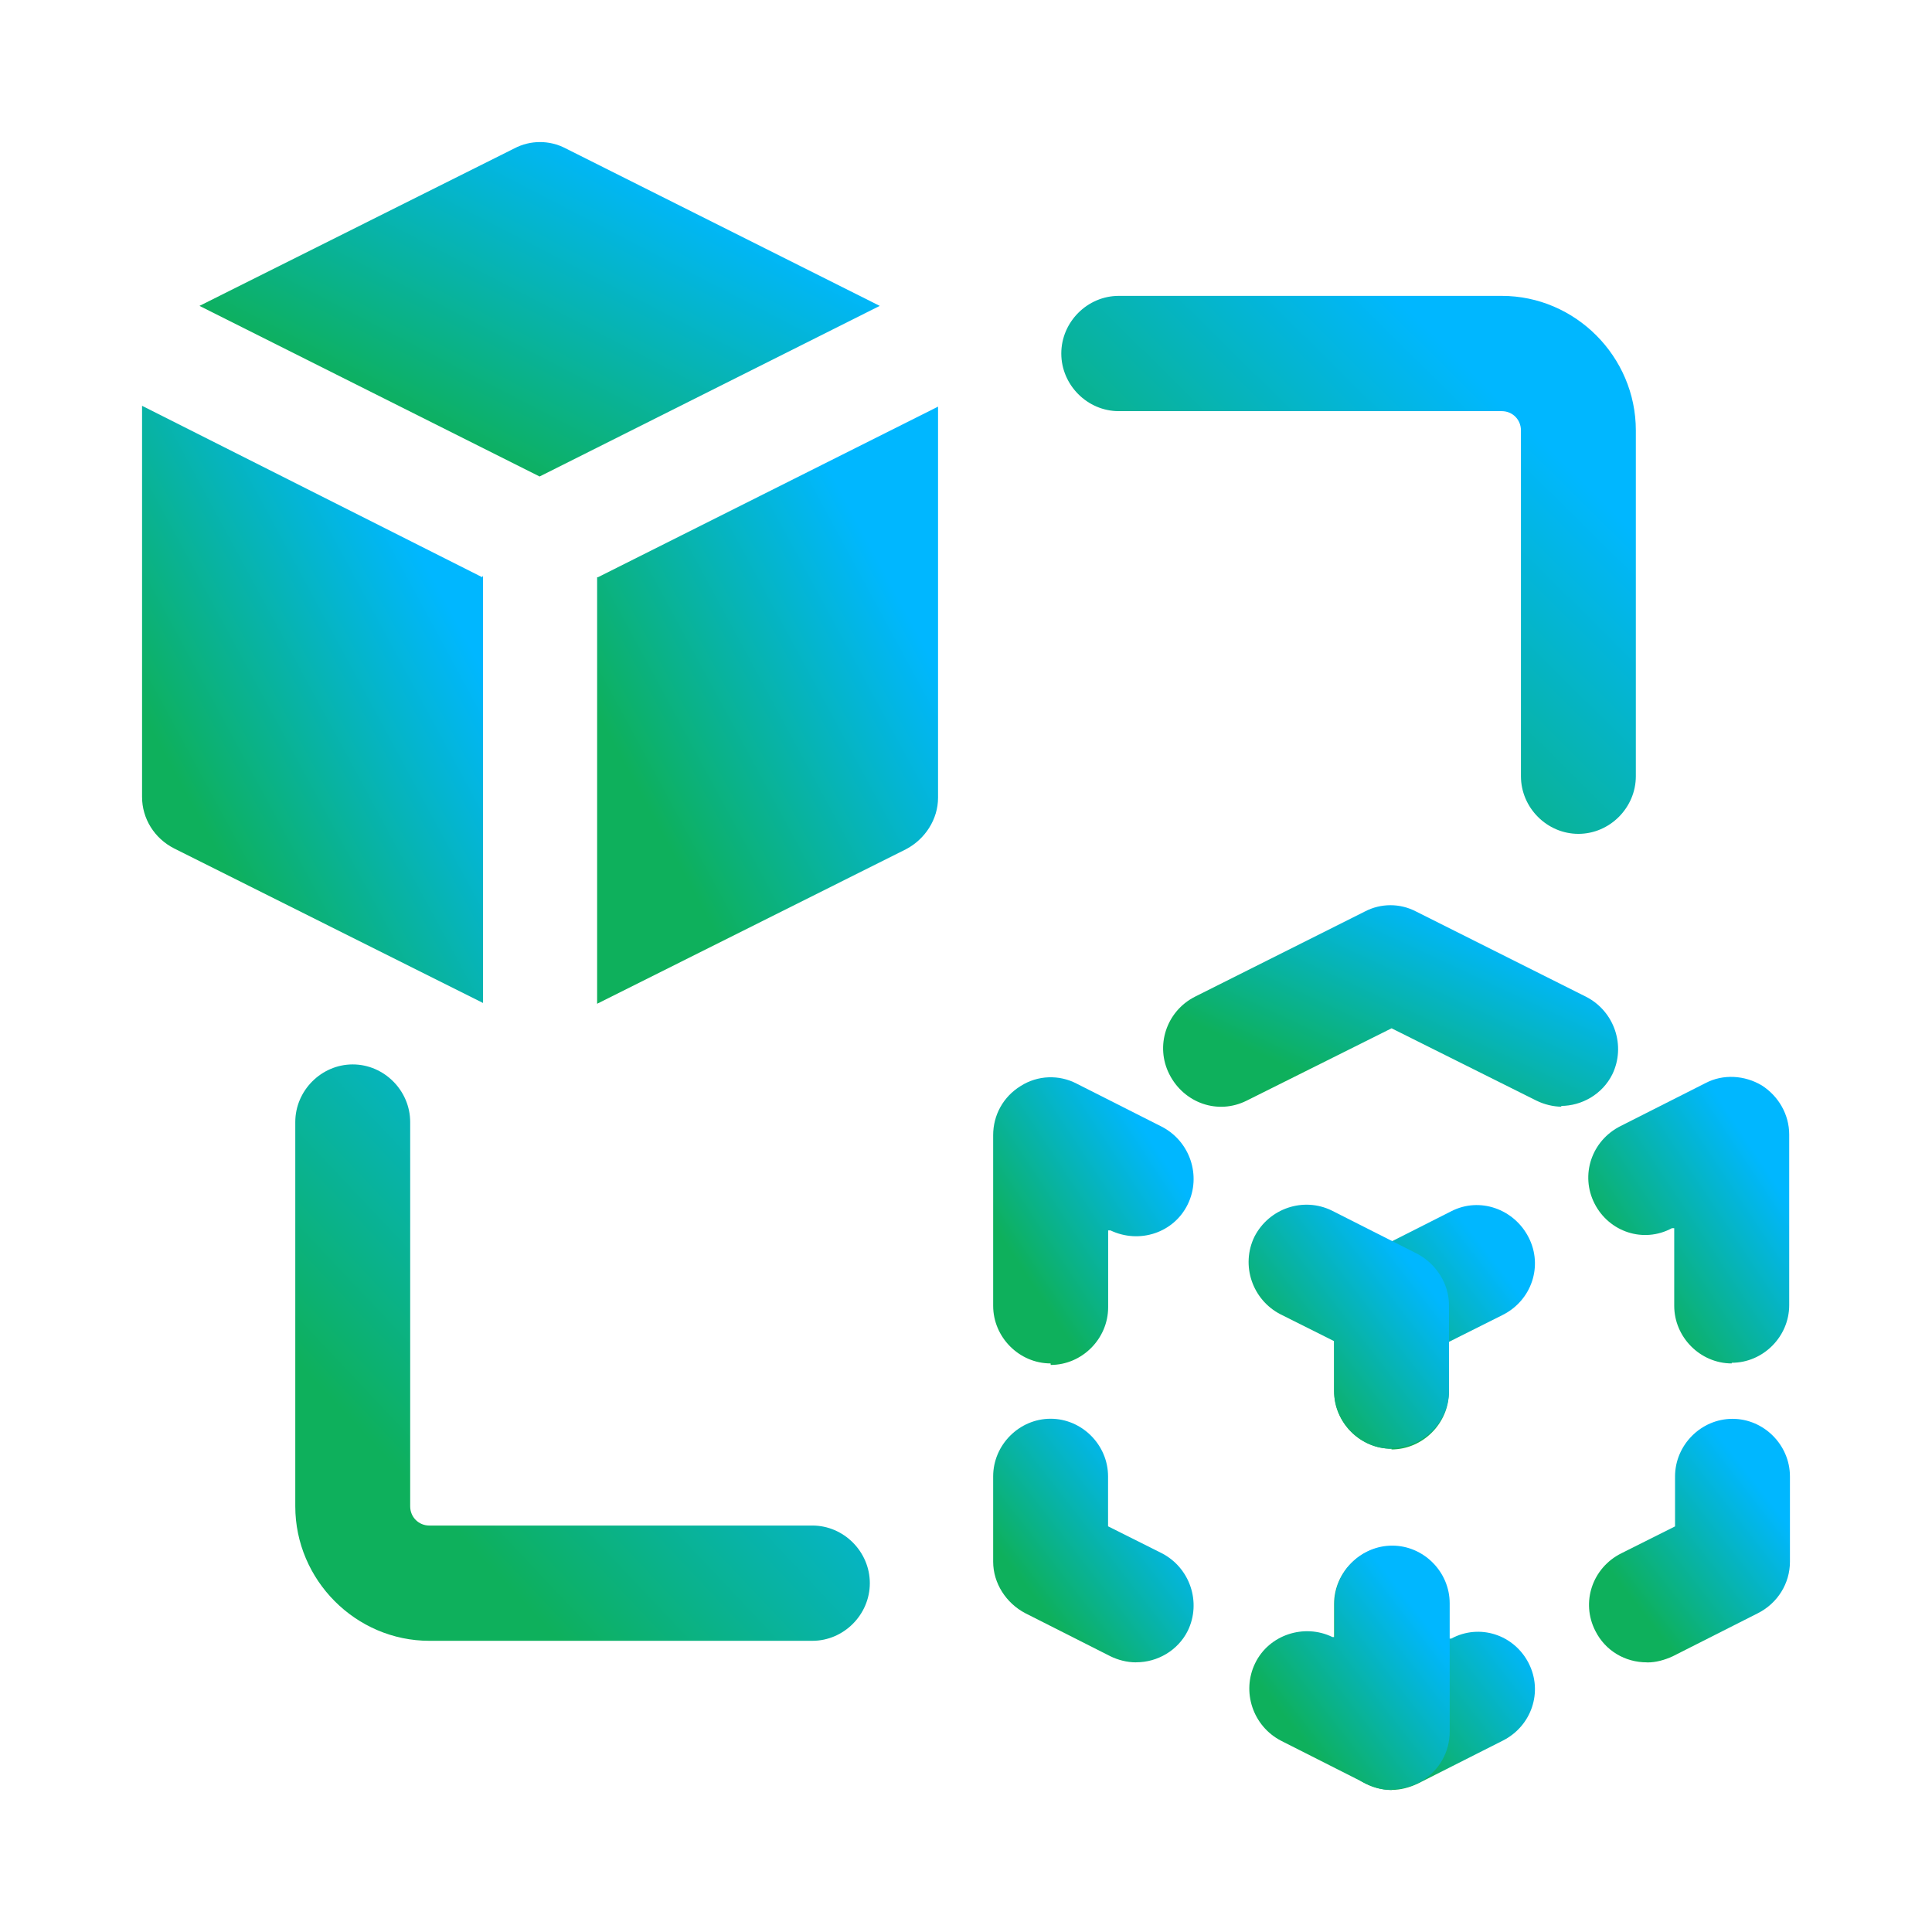 <svg width="68" height="68" viewBox="0 0 68 68" fill="none" xmlns="http://www.w3.org/2000/svg">
<path d="M16.972 20.316L5 14.283V28.051C5 28.809 5.433 29.511 6.133 29.864L17 35.301V20.26L16.972 20.316Z" fill="url(#paint0_linear_1_1323)"/>
<path d="M18.992 16.771L30.964 10.766L19.91 5.223C19.344 4.926 18.669 4.926 18.103 5.223L7.021 10.766L18.992 16.771Z" fill="url(#paint1_linear_1_1323)"/>
<path d="M21.017 20.317V35.329L31.884 29.892C32.559 29.54 33.016 28.837 33.016 28.079V14.312L21.045 20.317H21.017Z" fill="url(#paint2_linear_1_1323)"/>
<path d="M48.977 50.991C47.872 50.991 46.955 50.07 46.955 48.962V45.959C46.955 45.201 47.387 44.499 48.087 44.146L51.08 42.632C52.079 42.118 53.292 42.551 53.803 43.553C54.316 44.555 53.911 45.772 52.885 46.284L50.997 47.23V48.987C50.997 50.096 50.079 51.016 48.974 51.016L48.977 50.991Z" fill="url(#paint3_linear_1_1323)"/>
<path d="M48.977 63.001C48.6 63.001 48.249 62.892 47.925 62.704C47.331 62.326 46.955 61.677 46.955 60.972V56.456C46.955 55.347 47.872 54.427 48.977 54.427C50.082 54.427 50.999 55.347 50.999 56.456V57.673H51.08C52.079 57.133 53.292 57.538 53.803 58.537C54.316 59.539 53.911 60.756 52.885 61.269L49.892 62.782C49.596 62.917 49.298 62.998 49.002 62.998L48.977 63.001Z" fill="url(#paint4_linear_1_1323)"/>
<path d="M57.957 58.509C57.202 58.509 56.501 58.103 56.15 57.401C55.637 56.399 56.041 55.182 57.068 54.67L58.956 53.724V51.967C58.956 50.858 59.874 49.938 60.978 49.938C62.083 49.938 63 50.858 63 51.967V54.969C63 55.727 62.568 56.43 61.868 56.782L58.875 58.296C58.579 58.431 58.281 58.512 57.985 58.512L57.957 58.509Z" fill="url(#paint5_linear_1_1323)"/>
<path d="M60.95 47.988C59.845 47.988 58.927 47.068 58.927 45.959V43.228H58.846C57.848 43.768 56.635 43.363 56.124 42.364C55.611 41.362 56.015 40.145 57.042 39.632L60.035 38.118C60.654 37.794 61.41 37.847 62.004 38.2C62.598 38.577 62.974 39.227 62.974 39.932V45.937C62.974 47.045 62.057 47.965 60.952 47.965L60.95 47.988Z" fill="url(#paint6_linear_1_1323)"/>
<path d="M48.98 50.991C47.875 50.991 46.958 50.07 46.958 48.962V47.205L45.069 46.259C44.071 45.744 43.666 44.527 44.152 43.528C44.665 42.526 45.878 42.12 46.874 42.607L49.867 44.121C50.542 44.473 50.999 45.176 50.999 45.934V48.937C50.999 50.045 50.082 50.965 48.977 50.965L48.98 50.991Z" fill="url(#paint7_linear_1_1323)"/>
<path d="M48.977 63.001C48.681 63.001 48.358 62.919 48.087 62.785L45.094 61.271C44.096 60.756 43.691 59.539 44.177 58.54C44.662 57.538 45.903 57.133 46.899 57.619H46.98V56.43C46.98 55.322 47.898 54.401 49.002 54.401C50.107 54.401 51.024 55.322 51.024 56.43V60.947C51.024 61.649 50.673 62.298 50.054 62.678C49.73 62.869 49.353 62.975 49.002 62.975L48.977 63.001Z" fill="url(#paint8_linear_1_1323)"/>
<path d="M39.971 58.509C39.675 58.509 39.352 58.428 39.081 58.294L36.088 56.78C35.413 56.427 34.956 55.725 34.956 54.967V51.964C34.956 50.856 35.873 49.935 36.978 49.935C38.083 49.935 39 50.856 39 51.964V53.721L40.889 54.667C41.887 55.182 42.292 56.399 41.806 57.398C41.455 58.101 40.727 58.507 39.999 58.507L39.971 58.509Z" fill="url(#paint9_linear_1_1323)"/>
<path d="M36.978 47.988C35.873 47.988 34.956 47.067 34.956 45.959V39.954C34.956 39.252 35.307 38.602 35.927 38.222C36.521 37.844 37.274 37.816 37.896 38.141L40.889 39.655C41.887 40.17 42.292 41.387 41.806 42.386C41.321 43.388 40.108 43.793 39.084 43.306H39.003V46.012C39.003 47.12 38.085 48.041 36.981 48.041L36.978 47.988Z" fill="url(#paint10_linear_1_1323)"/>
<path d="M54.965 38.952C54.669 38.952 54.346 38.871 54.075 38.737L48.979 36.193L43.883 38.737C42.859 39.252 41.671 38.818 41.16 37.816C40.647 36.815 41.052 35.597 42.05 35.085L48.036 32.083C48.602 31.786 49.277 31.786 49.843 32.083L55.829 35.085C56.828 35.6 57.232 36.817 56.747 37.816C56.396 38.519 55.668 38.925 54.94 38.925L54.965 38.952Z" fill="url(#paint11_linear_1_1323)"/>
<path d="M55.554 29.349C54.449 29.349 53.532 28.429 53.532 27.32V15.148C53.532 14.77 53.236 14.471 52.857 14.471H39.376C38.271 14.471 37.354 13.55 37.354 12.442C37.354 11.334 38.271 10.414 39.376 10.414H52.857C55.445 10.414 57.576 12.551 57.576 15.148V27.32C57.576 28.429 56.659 29.349 55.554 29.349Z" fill="url(#paint12_linear_1_1323)"/>
<path d="M28.593 57.751H15.112C12.524 57.751 10.393 55.614 10.393 53.017V39.493C10.393 38.385 11.31 37.464 12.415 37.464C13.52 37.464 14.437 38.385 14.437 39.493V53.017C14.437 53.395 14.733 53.694 15.112 53.694H28.593C29.698 53.694 30.615 54.614 30.615 55.723C30.615 56.831 29.698 57.751 28.593 57.751Z" fill="url(#paint13_linear_1_1323)"/>
<defs>
<linearGradient id="paint0_linear_1_1323" x1="14.444" y1="18.837" x2="4.511" y2="24.21" gradientUnits="userSpaceOnUse">
<stop stop-color="#00B7FF"/>
<stop offset="1" stop-color="#0EB05C"/>
</linearGradient>
<linearGradient id="paint1_linear_1_1323" x1="25.863" y1="7.55" x2="20.428" y2="18.024" gradientUnits="userSpaceOnUse">
<stop stop-color="#00B7FF"/>
<stop offset="1" stop-color="#0EB05C"/>
</linearGradient>
<linearGradient id="paint2_linear_1_1323" x1="30.46" y1="18.865" x2="20.527" y2="24.238" gradientUnits="userSpaceOnUse">
<stop stop-color="#00B7FF"/>
<stop offset="1" stop-color="#0EB05C"/>
</linearGradient>
<linearGradient id="paint3_linear_1_1323" x1="52.519" y1="44.278" x2="47.809" y2="47.945" gradientUnits="userSpaceOnUse">
<stop stop-color="#00B7FF"/>
<stop offset="1" stop-color="#0EB05C"/>
</linearGradient>
<linearGradient id="paint4_linear_1_1323" x1="52.519" y1="56.284" x2="47.821" y2="59.954" gradientUnits="userSpaceOnUse">
<stop stop-color="#00B7FF"/>
<stop offset="1" stop-color="#0EB05C"/>
</linearGradient>
<linearGradient id="paint5_linear_1_1323" x1="61.494" y1="51.796" x2="56.796" y2="55.467" gradientUnits="userSpaceOnUse">
<stop stop-color="#00B7FF"/>
<stop offset="1" stop-color="#0EB05C"/>
</linearGradient>
<linearGradient id="paint6_linear_1_1323" x1="61.468" y1="40.088" x2="56.218" y2="43.576" gradientUnits="userSpaceOnUse">
<stop stop-color="#00B7FF"/>
<stop offset="1" stop-color="#0EB05C"/>
</linearGradient>
<linearGradient id="paint7_linear_1_1323" x1="49.497" y1="44.262" x2="44.796" y2="47.919" gradientUnits="userSpaceOnUse">
<stop stop-color="#00B7FF"/>
<stop offset="1" stop-color="#0EB05C"/>
</linearGradient>
<linearGradient id="paint8_linear_1_1323" x1="49.522" y1="56.264" x2="44.816" y2="59.921" gradientUnits="userSpaceOnUse">
<stop stop-color="#00B7FF"/>
<stop offset="1" stop-color="#0EB05C"/>
</linearGradient>
<linearGradient id="paint9_linear_1_1323" x1="40.508" y1="51.793" x2="35.813" y2="55.453" gradientUnits="userSpaceOnUse">
<stop stop-color="#00B7FF"/>
<stop offset="1" stop-color="#0EB05C"/>
</linearGradient>
<linearGradient id="paint10_linear_1_1323" x1="40.508" y1="40.11" x2="35.251" y2="43.581" gradientUnits="userSpaceOnUse">
<stop stop-color="#00B7FF"/>
<stop offset="1" stop-color="#0EB05C"/>
</linearGradient>
<linearGradient id="paint11_linear_1_1323" x1="53.54" y1="33.397" x2="50.466" y2="39.972" gradientUnits="userSpaceOnUse">
<stop stop-color="#00B7FF"/>
<stop offset="1" stop-color="#0EB05C"/>
</linearGradient>
<linearGradient id="paint12_linear_1_1323" x1="53.268" y1="14.516" x2="42.576" y2="25.334" gradientUnits="userSpaceOnUse">
<stop stop-color="#00B7FF"/>
<stop offset="1" stop-color="#0EB05C"/>
</linearGradient>
<linearGradient id="paint13_linear_1_1323" x1="26.307" y1="41.86" x2="14.87" y2="52.66" gradientUnits="userSpaceOnUse">
<stop stop-color="#00B7FF"/>
<stop offset="1" stop-color="#0EB05C"/>
</linearGradient>
</defs>
</svg>
